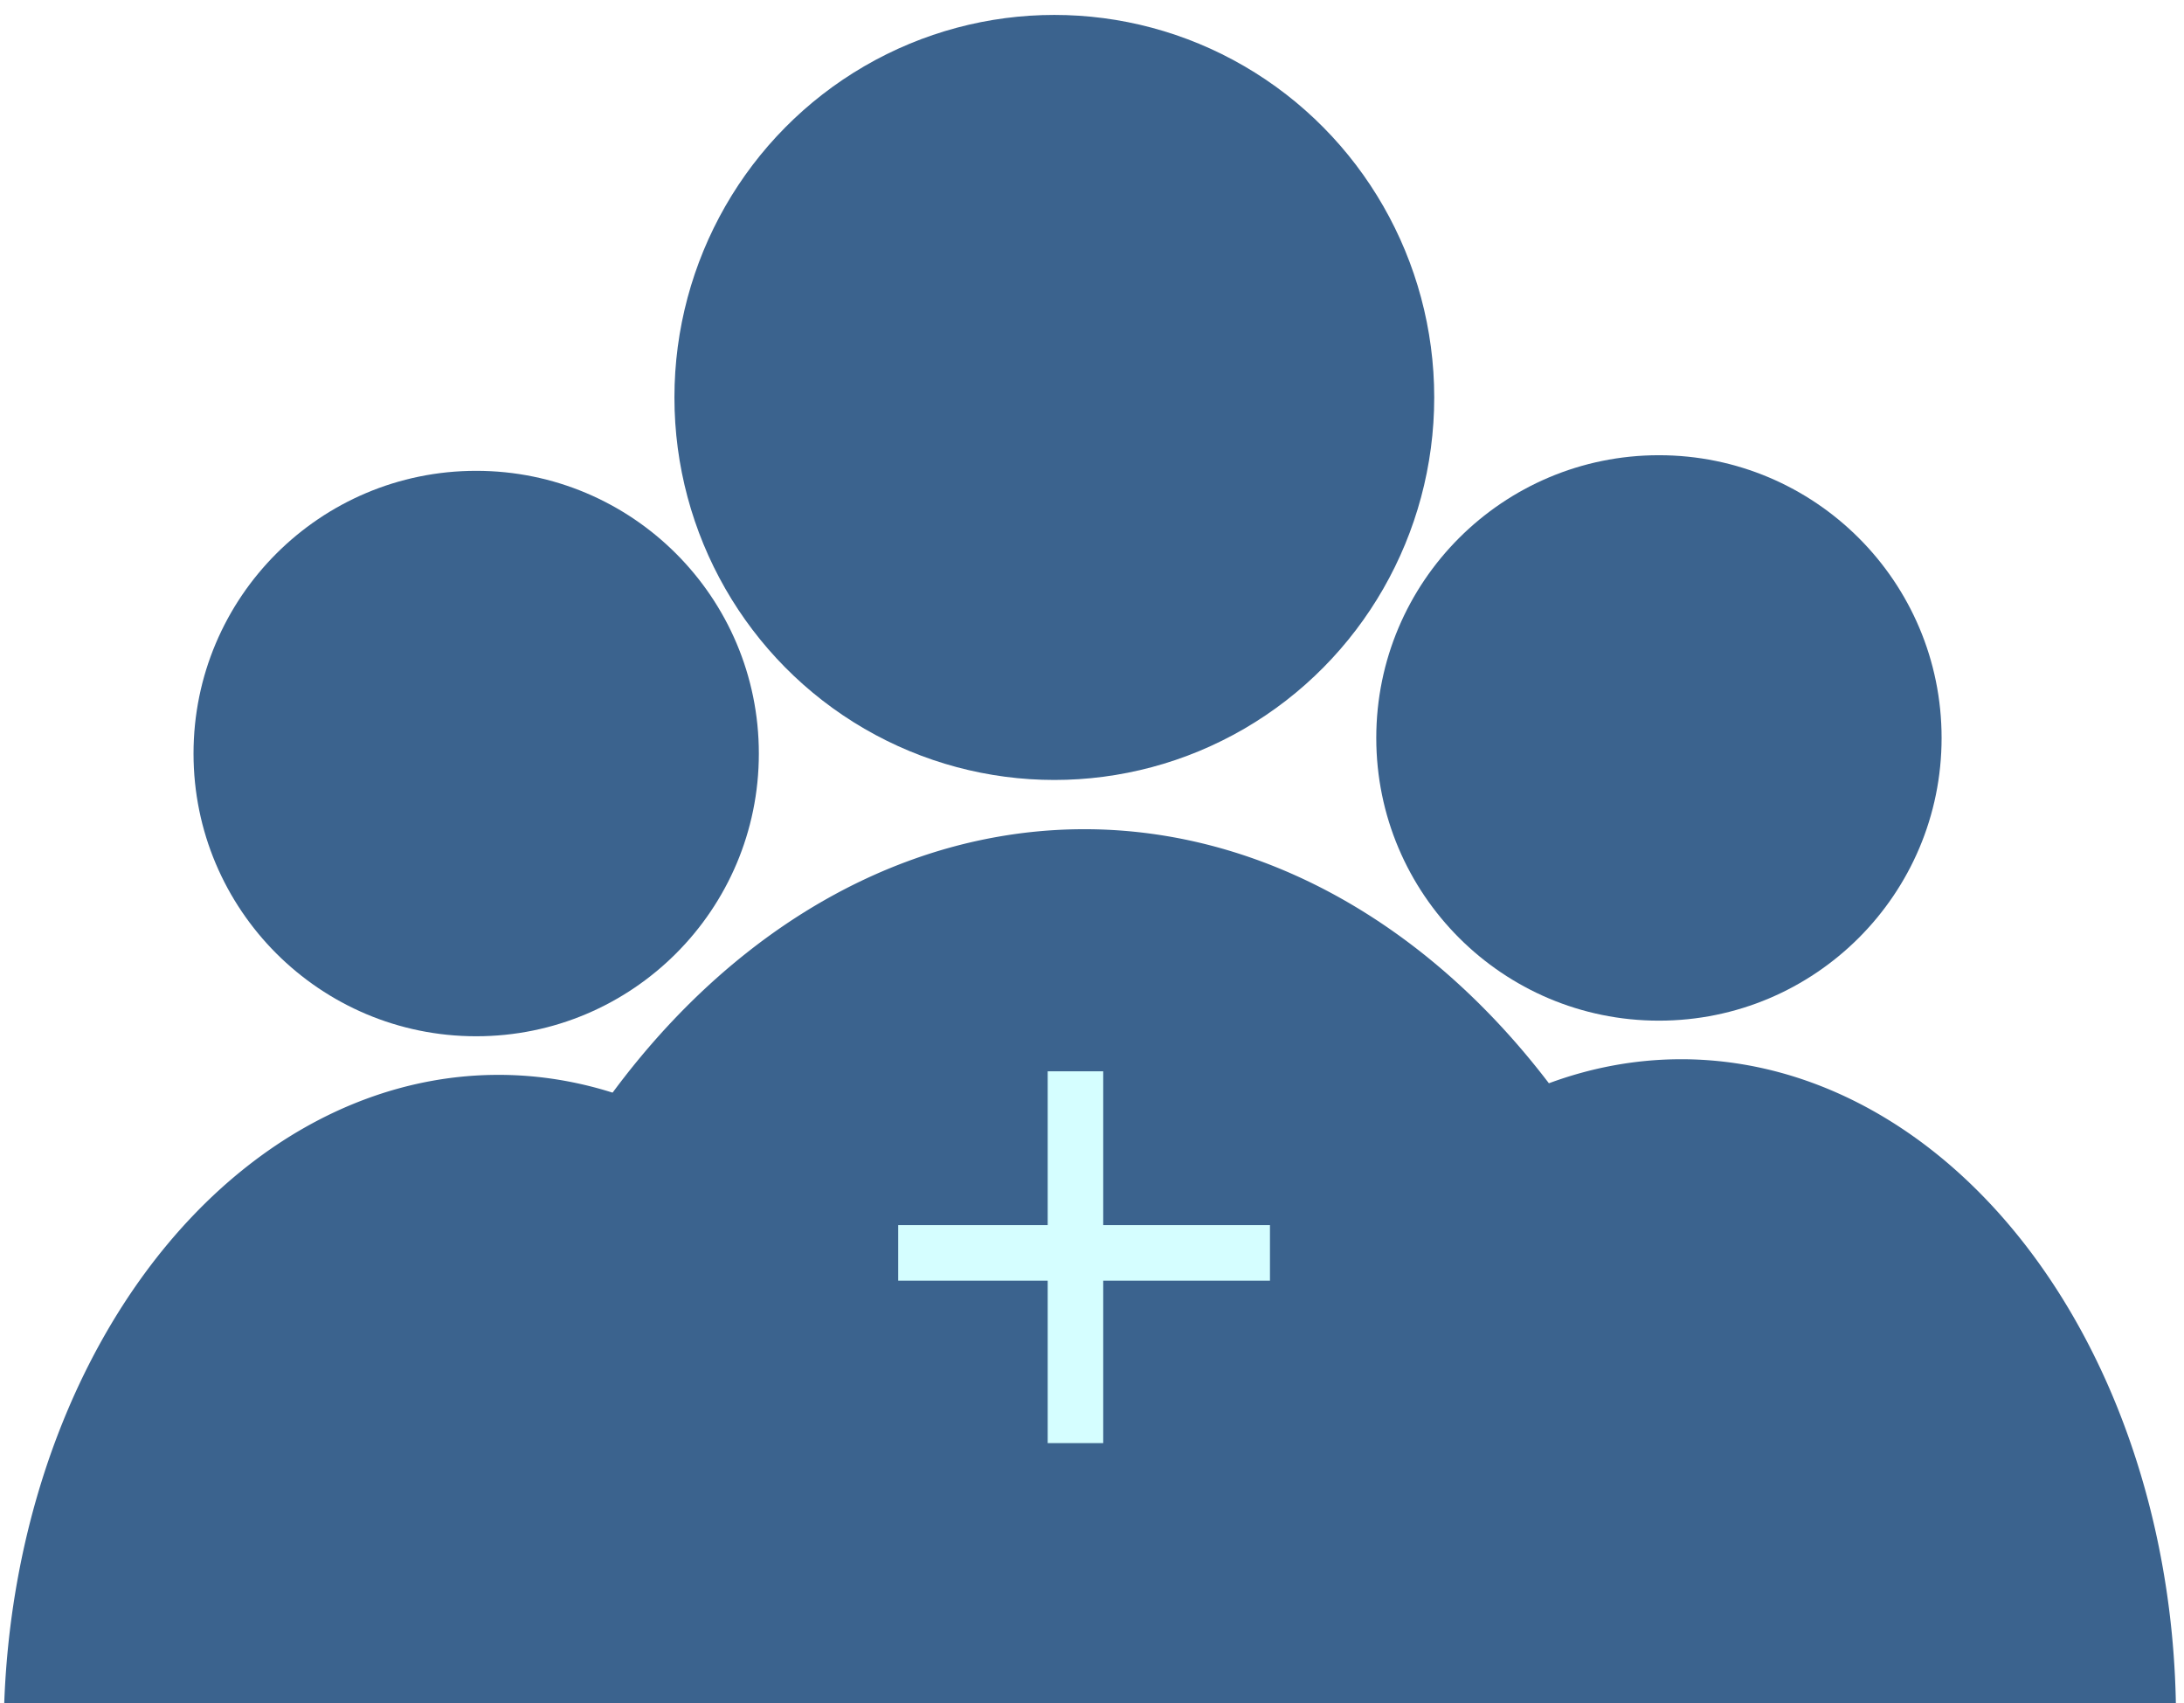 <?xml version="1.0" encoding="utf-8"?>
<svg viewBox="0 0 118 92" xmlns="http://www.w3.org/2000/svg" xmlns:bx="https://boxy-svg.com">
  <defs>
    <filter id="inner-shadow-filter-0" x="-500%" y="-500%" width="1000%" height="1000%" bx:preset="inner-shadow 1 0 0 10 0.5 rgba(0,0,0,0.7)">
      <feOffset dx="0" dy="0"/>
      <feGaussianBlur stdDeviation="10"/>
      <feComposite operator="out" in="SourceGraphic"/>
      <feComponentTransfer result="choke">
        <feFuncA type="linear" slope="1"/>
      </feComponentTransfer>
      <feFlood flood-color="rgba(0,0,0,0.7)" result="color"/>
      <feComposite operator="in" in="color" in2="choke" result="shadow"/>
      <feComposite operator="over" in="shadow" in2="SourceGraphic"/>
    </filter>
  </defs>
  <g transform="matrix(1, 0, 0, 1, -216.334, -137.157)">
    <path style="fill: rgb(59, 99, 142);" transform="matrix(0, 0.54, -0.405, 0, 421.379, 54.534)" d="M 326 348 A 66.008 66.008 0 1 1 325 215.992 L 325 282 Z" bx:shape="pie 325 282 0 66.008 179.132 360 1@7293c569"/>
    <circle style="fill: rgb(59, 99, 142);" cx="305.965" cy="177.019" r="15.272"/>
    <path style="fill: rgb(59, 99, 142);" transform="matrix(0, 0.54, -0.405, 0, 357.476, 55.378)" d="M 326 348 A 66.008 66.008 0 1 1 325 215.992 L 325 282 Z" bx:shape="pie 325 282 0 66.008 179.132 360 1@7293c569"/>
    <circle style="fill: rgb(59, 99, 142);" cx="242.062" cy="177.862" r="15.272"/>
    <g style="filter: url(#inner-shadow-filter-0);" transform="matrix(1.344, 0, 0, 1.353, -95.604, -79.215)">
      <g>
        <path style="fill: rgb(59, 99, 142);" transform="matrix(0, 0.54, -0.405, 0, 389.895, 53.185)" d="M 326 348 A 66.008 66.008 0 1 1 325 215.992 L 325 282 Z" bx:shape="pie 325 282 0 66.008 179.132 360 1@7293c569"/>
        <circle style="fill: rgb(59, 99, 142);" cx="274.481" cy="175.788" r="15.272"/>
        <g transform="matrix(0.744, 0, 0, 0.739, 90.456, 104.239)">
          <g>
            <line style="fill: rgb(132, 92, 92); stroke-width: 3px; stroke: rgb(213, 254, 255);" x1="248.487" y1="133.224" x2="248.487" y2="153.311"/>
            <line style="fill: rgb(132, 92, 92); stroke-width: 3px; stroke: rgb(213, 254, 255);" x1="248.954" y1="132.99" x2="248.954" y2="153.077" transform="matrix(0, 1, -1, 0, 391.987, -105.92)"/>
          </g>
        </g>
      </g>
    </g>
  </g>
</svg>